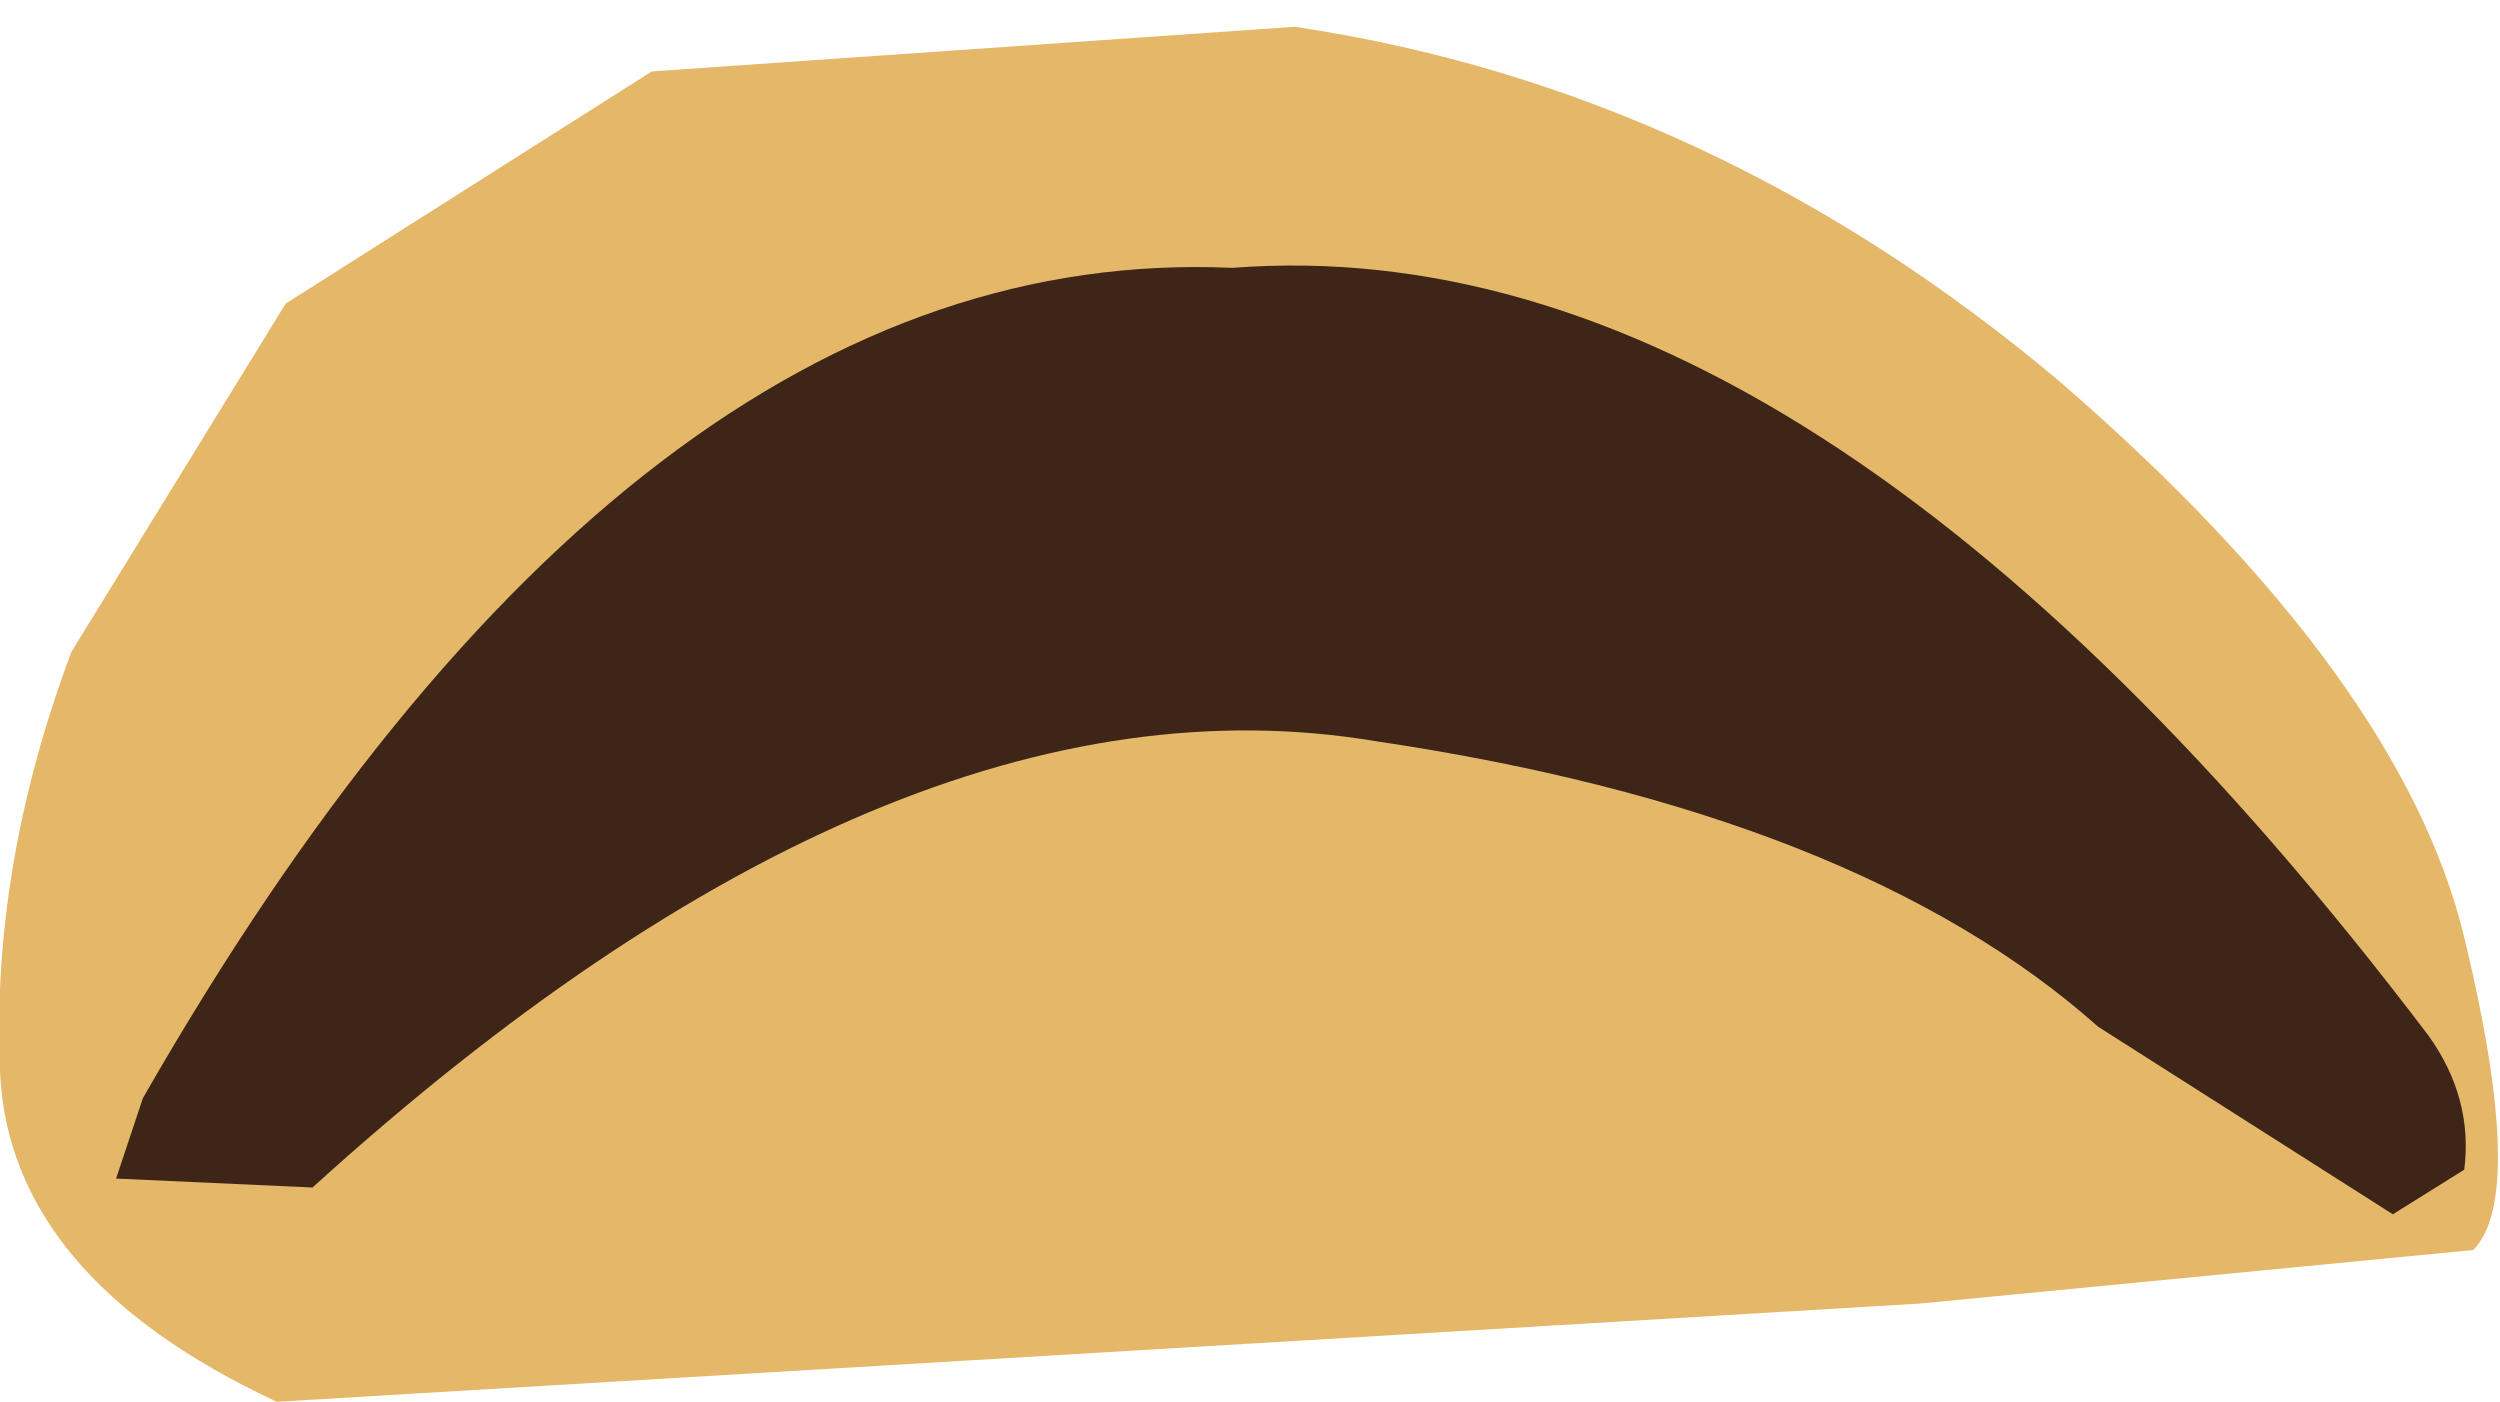 <?xml version="1.0" encoding="UTF-8" standalone="no"?>
<svg xmlns:ffdec="https://www.free-decompiler.com/flash" xmlns:xlink="http://www.w3.org/1999/xlink" ffdec:objectType="shape" height="7.85px" width="14.0px" xmlns="http://www.w3.org/2000/svg">
  <g transform="matrix(1.0, 0.0, 0.0, 1.0, 14.0, 3.75)">
    <path d="M-12.4 -2.05 L-10.35 -3.35 -6.75 -3.6 Q-4.4 -3.25 -2.45 -1.6 -0.55 0.05 -0.2 1.5 0.15 2.95 -0.15 3.25 L-3.25 3.55 -12.45 4.1 Q-13.95 3.4 -14.0 2.25 -14.05 1.1 -13.6 -0.1 L-12.4 -2.05" fill="#e4b769" fill-rule="evenodd" stroke="none"/>
    <path d="M-6.3 0.4 Q-9.0 -0.05 -12.25 2.9 L-13.35 2.85 -13.2 2.4 Q-10.45 -2.4 -7.1 -2.25 -3.85 -2.5 -0.4 2.05 -0.15 2.4 -0.2 2.8 L-0.6 3.05 -2.25 2.0 Q-3.6 0.8 -6.3 0.4" fill="#3d2618" fill-rule="evenodd" stroke="none"/>
  </g>
</svg>
